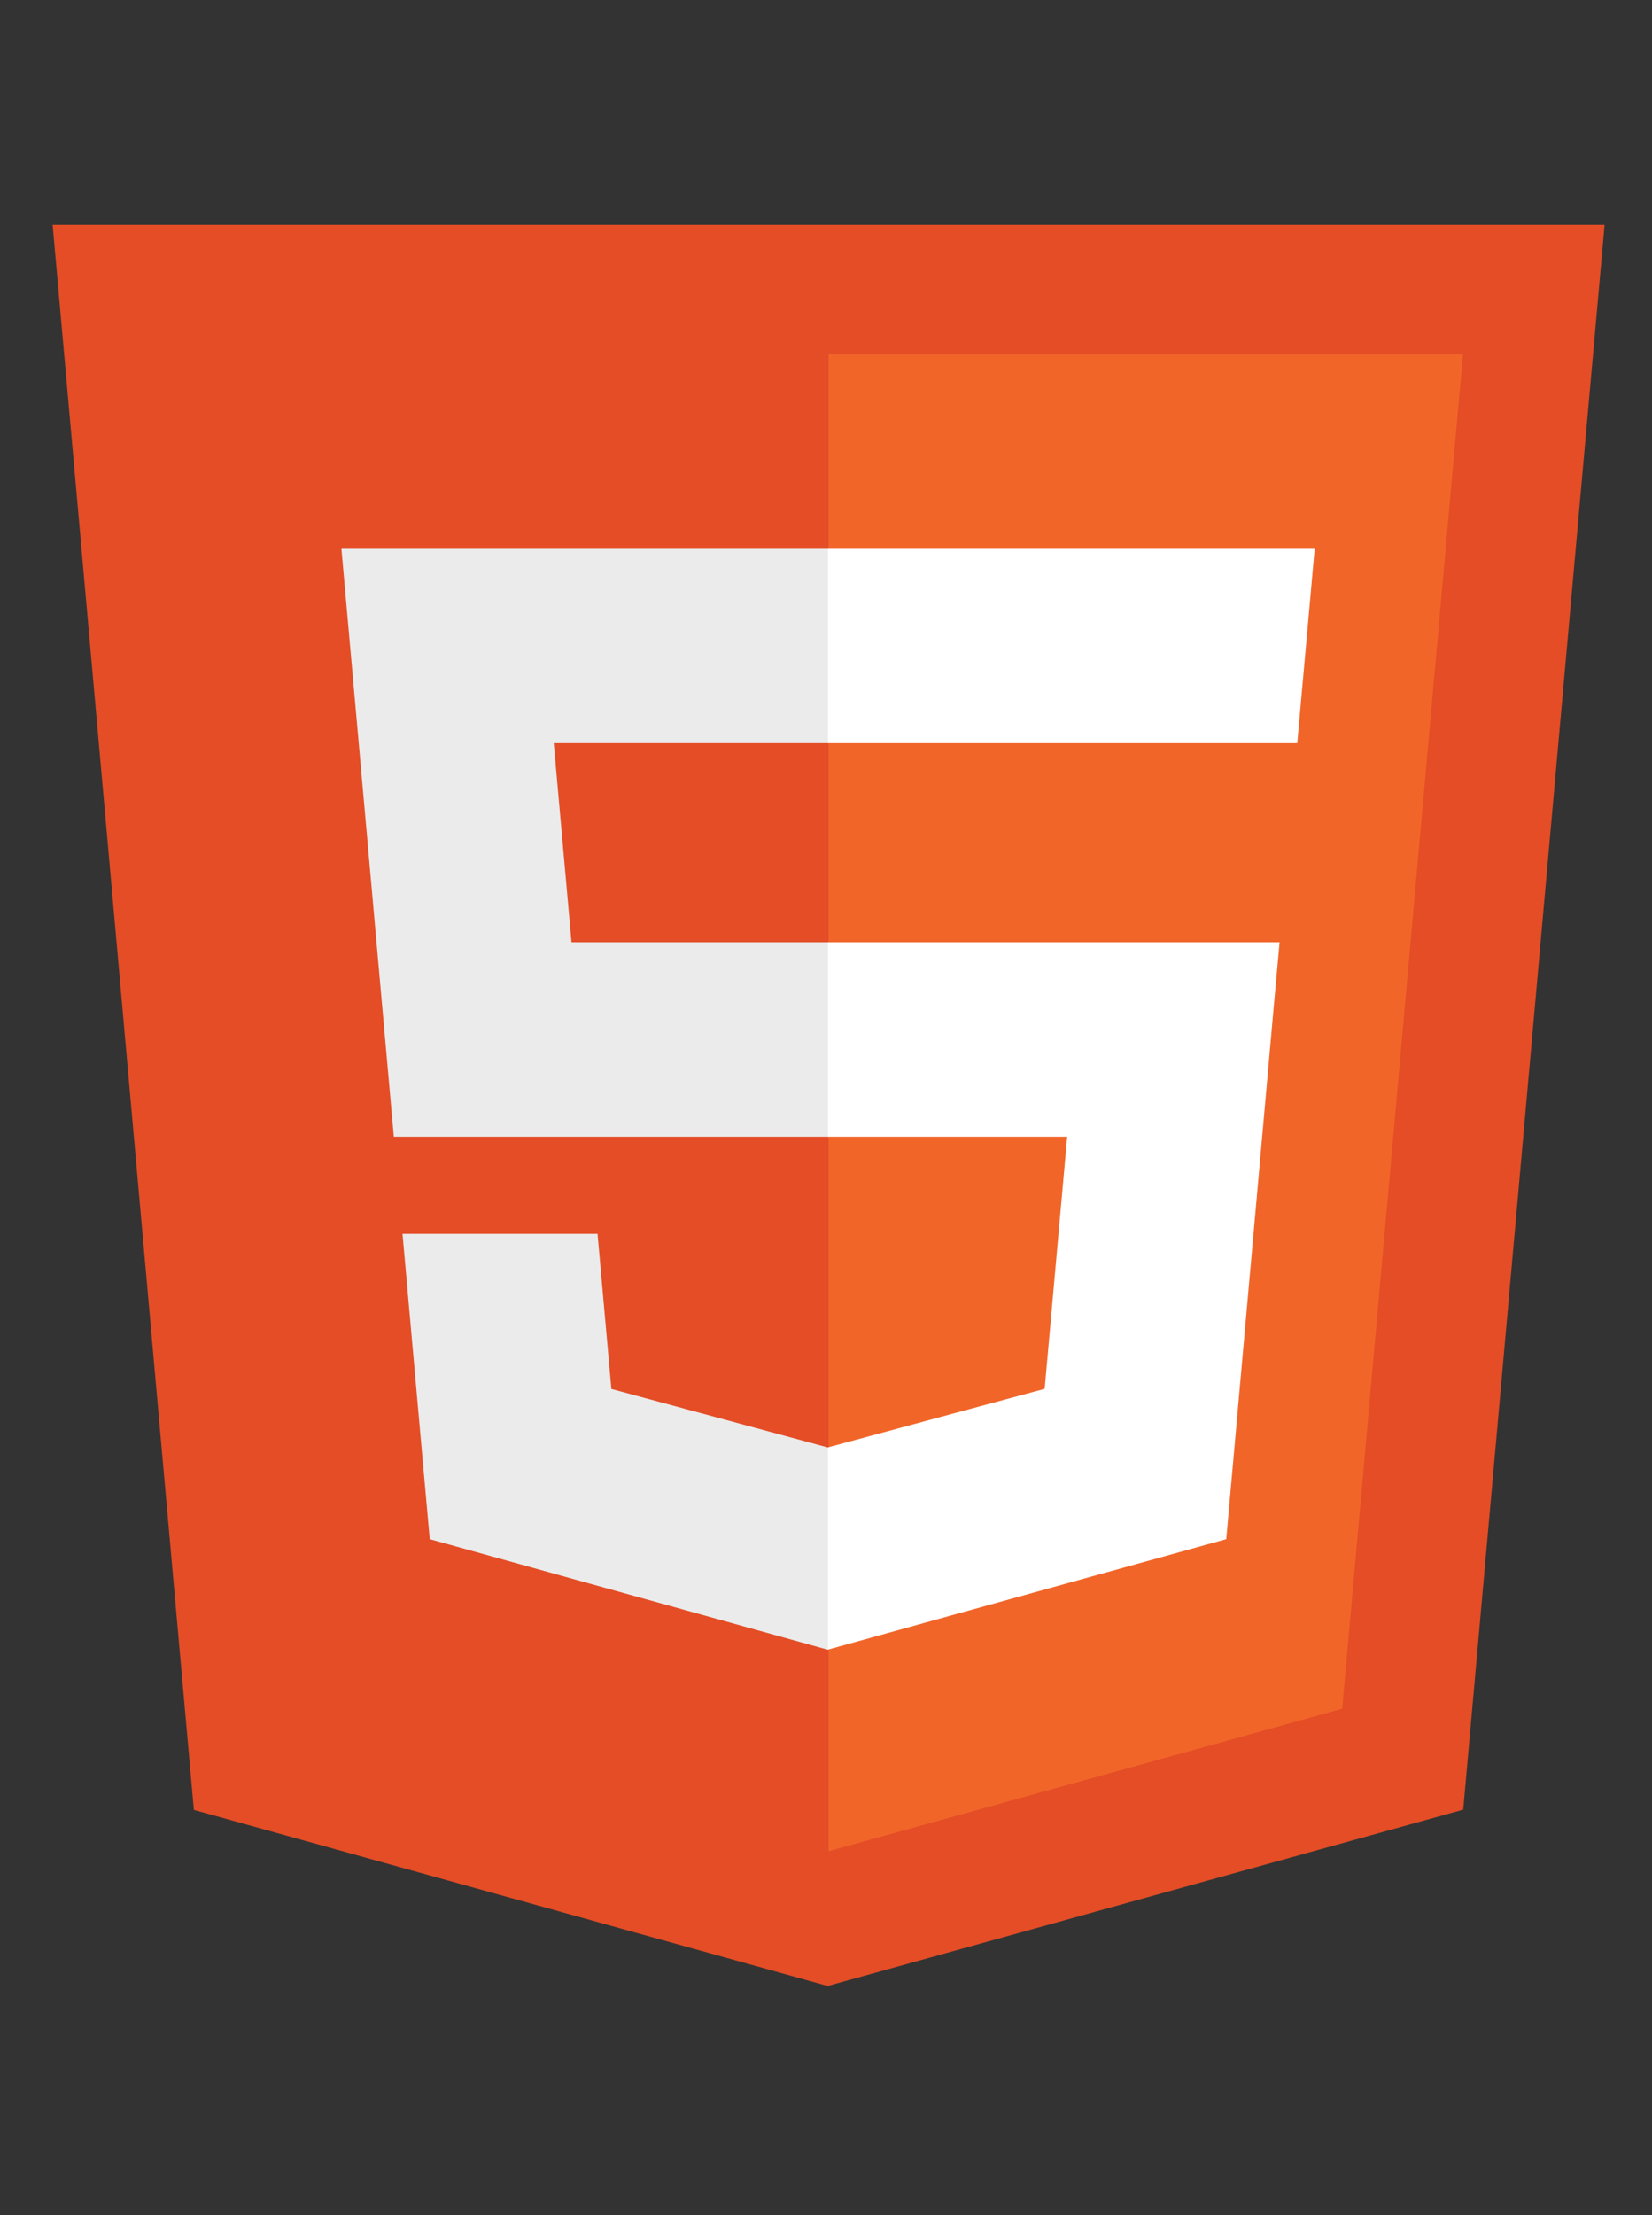 <?xml version="1.0" encoding="utf-8"?>
<svg viewBox="0 0 500 670" xmlns="http://www.w3.org/2000/svg">
  <rect x="0" y="0" width="500" height="670" fill="#333333" stroke="none"/>
  <path id="path222" style="fill: rgb(255, 255, 255);" d="M 96.878 426.786 C 107.111 427.17 114.523 430.224 119.203 435.826 C 123.89 440.512 124.836 445.341 122.023 450.497 C 119.203 454.714 113.665 456.83 105.235 456.83 C 97.283 456.354 90.329 454.254 84.236 450.497 C 78.706 446.769 77.519 441.847 80.814 435.826 C 84.472 429.734 89.869 426.786 96.878 426.786 Z"/>
  <path fill="#e44d26" d="M 485.656 67.997 L 442.861 547.394 L 250.501 600.722 L 58.674 547.468 L 15.925 67.997 L 485.656 67.997 Z" style=""/>
  <path fill="#f16529" d="M 250.791 559.959 L 406.227 516.868 L 442.795 107.2 L 250.793 107.2 L 250.791 559.959 Z" style=""/>
  <path fill="#ebebeb" d="M 167.601 224.812 L 250.791 224.812 L 250.791 166.007 L 103.335 166.007 L 104.741 181.783 L 119.195 343.835 L 250.791 343.835 L 250.791 285.029 L 172.975 285.029 L 167.601 224.812 Z M 180.854 373.238 L 121.823 373.238 L 130.061 465.572 L 250.518 499.009 L 250.791 498.936 L 250.791 437.753 L 250.533 437.822 L 185.04 420.138 L 180.854 373.238 Z" style=""/>
  <path fill="#fff" d="M 250.586 343.835 L 322.998 343.835 L 316.174 420.101 L 250.586 437.803 L 250.586 498.982 L 371.141 465.572 L 372.024 455.636 L 385.844 300.82 L 387.28 285.029 L 250.586 285.029 L 250.586 343.835 Z M 250.586 224.669 L 250.586 224.812 L 392.63 224.812 L 393.809 211.595 L 396.489 181.783 L 397.895 166.007 L 250.586 166.007 L 250.586 224.67 L 250.586 224.669 Z" style=""/>
</svg>
